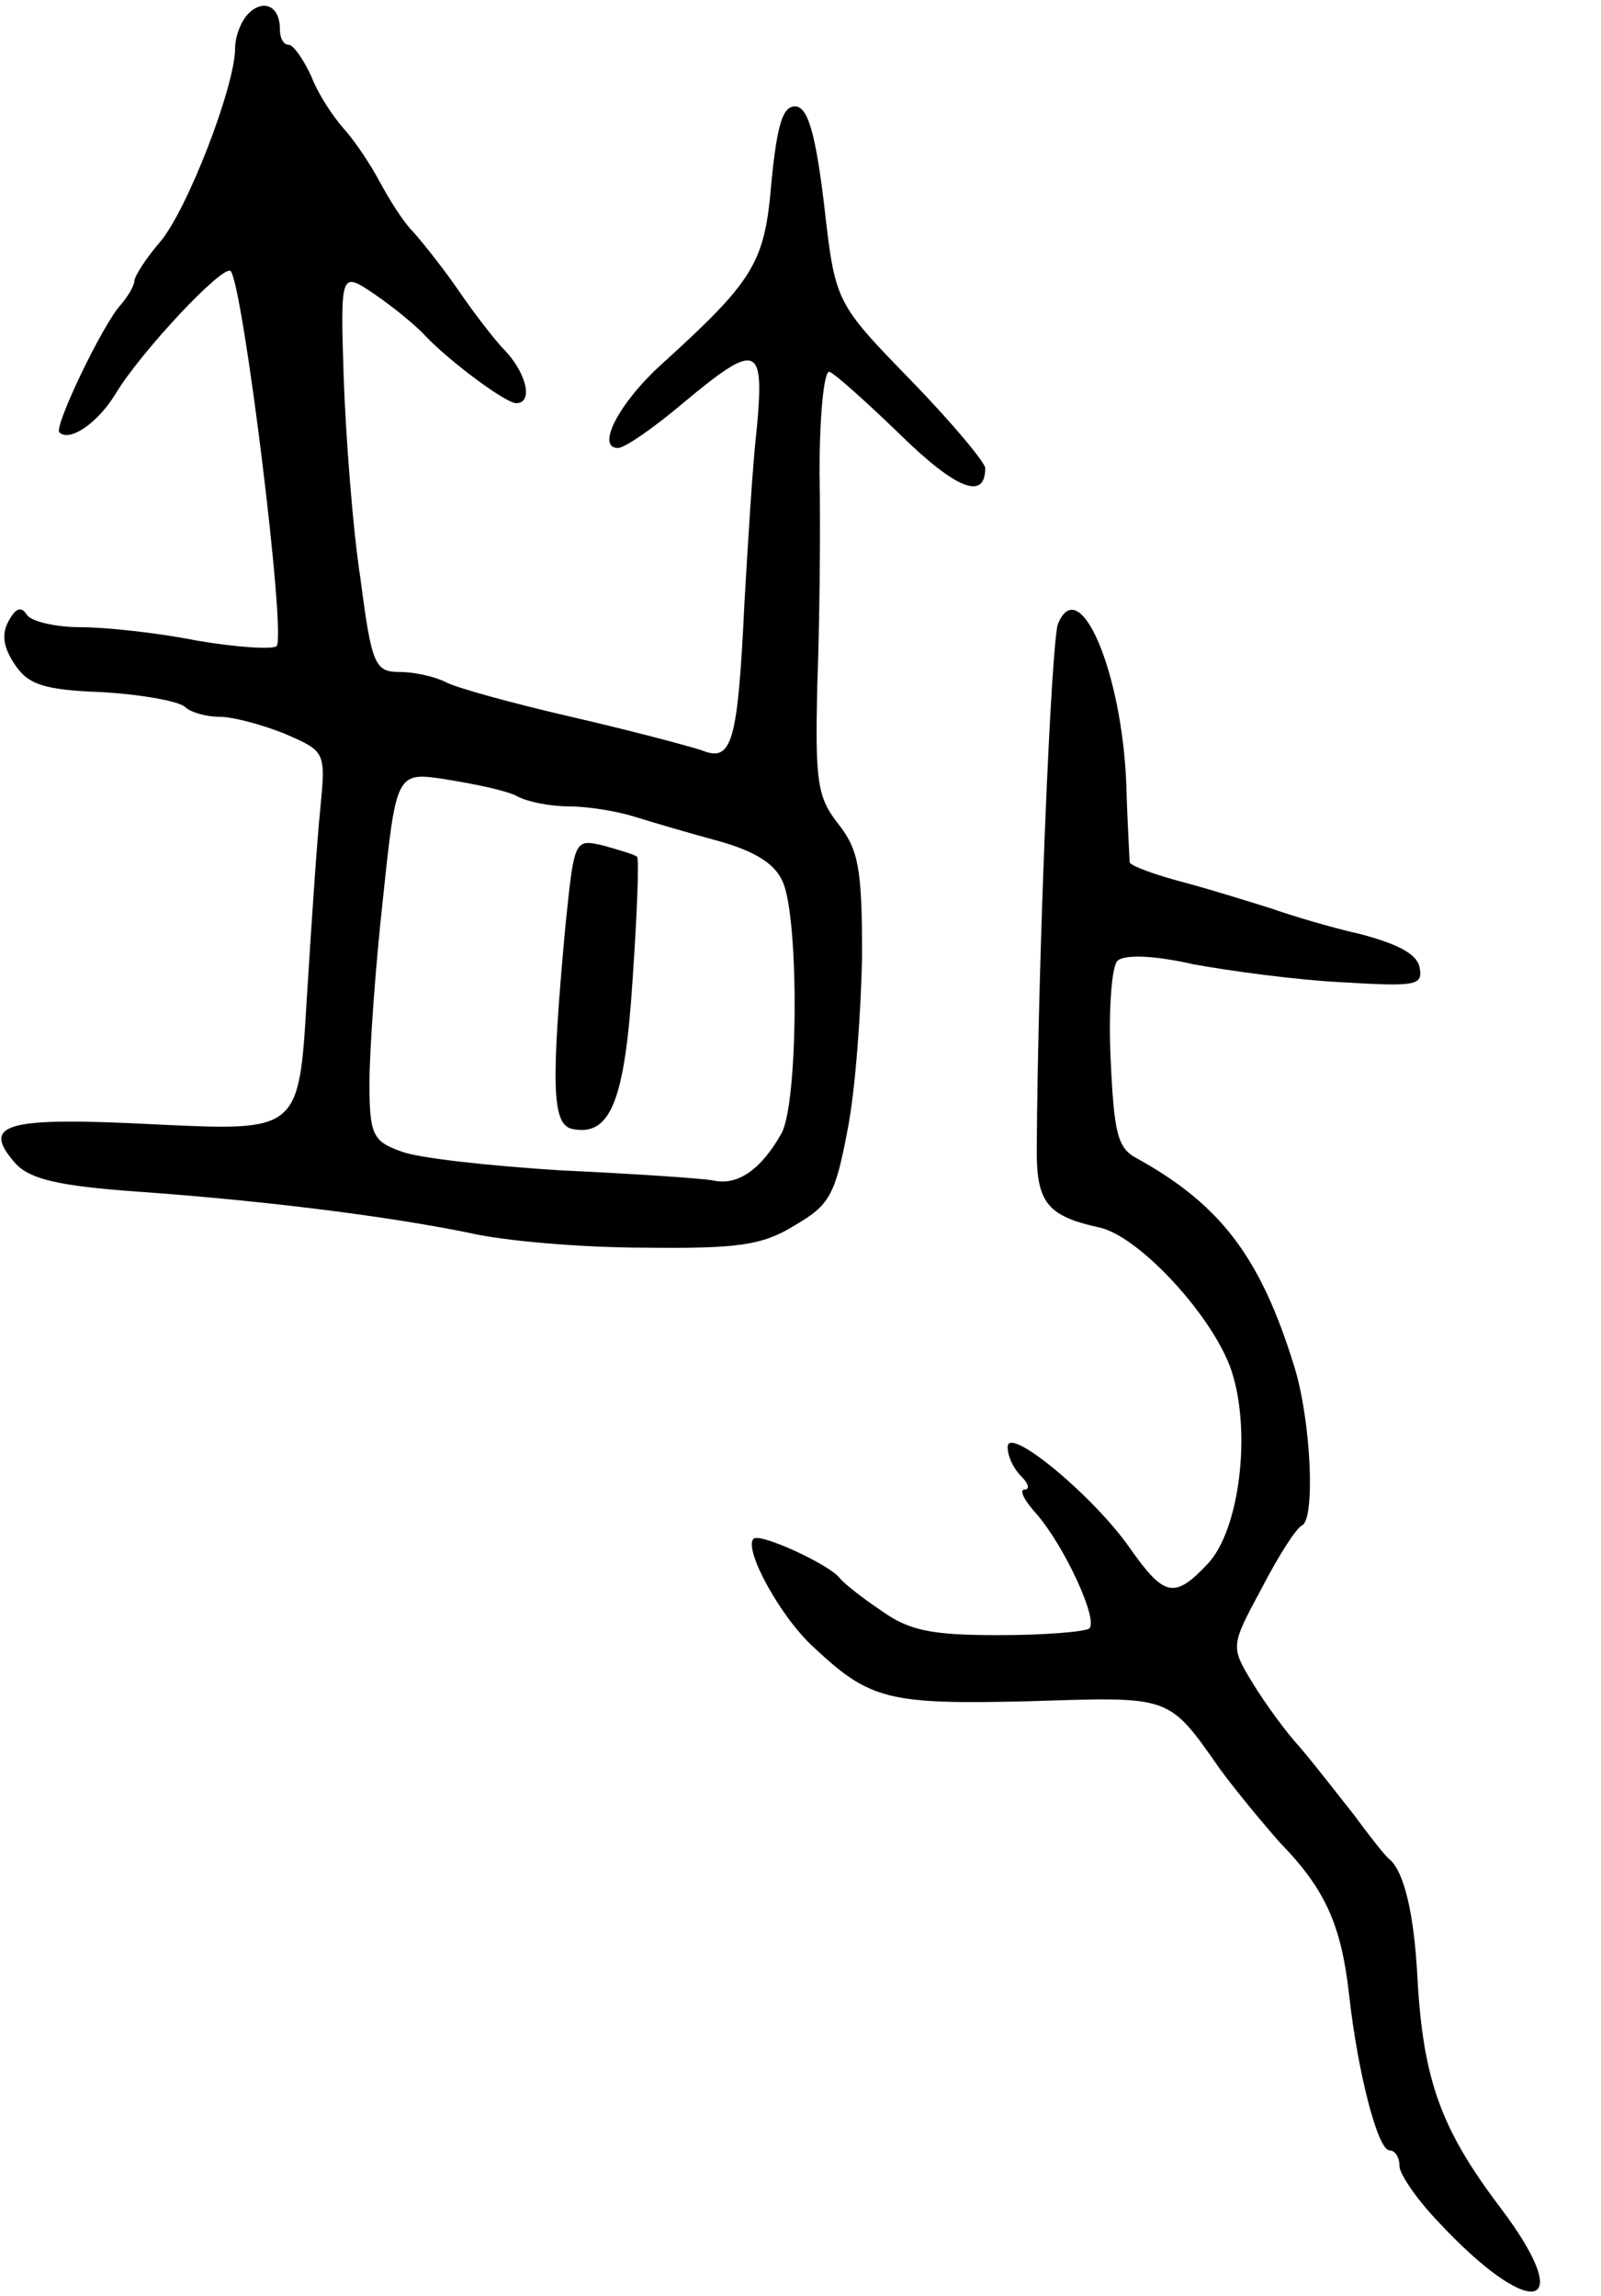 <svg version="1.0" xmlns="http://www.w3.org/2000/svg"
 width="143pt" height="205pt" viewBox="0 0 143 205"
 preserveAspectRatio="xMidYMid meet">
<g transform="translate(0,205) scale(0.1,-0.1)"
fill="#000000" stroke="none">
<path d="M222 2038 c-7 -7 -12 -21 -12 -31 0 -34 -43 -145 -67 -173 -13 -15
-23 -31 -23 -35 0 -4 -6 -14 -12 -21 -16 -17 -60 -109 -55 -114 9 -9 34 8 50
34 22 37 96 116 103 110 11 -12 50 -326 41 -335 -4 -3 -36 -1 -71 5 -35 7 -82
12 -104 12 -22 0 -44 5 -48 11 -5 8 -10 6 -16 -5 -7 -12 -5 -24 5 -39 12 -18
25 -23 78 -25 35 -2 68 -8 74 -13 5 -5 19 -9 31 -9 12 0 38 -7 58 -15 37 -16
37 -16 32 -68 -3 -29 -8 -105 -12 -169 -7 -118 -7 -118 -134 -112 -135 7 -158
1 -126 -35 13 -14 39 -20 109 -25 113 -8 224 -22 297 -37 30 -7 100 -13 155
-13 84 -1 106 2 135 20 31 18 36 27 47 85 7 35 12 105 13 155 0 78 -3 95 -21
118 -19 24 -21 38 -19 124 2 53 3 139 2 190 0 51 4 92 9 90 5 -2 33 -27 63
-56 50 -49 76 -59 76 -30 0 5 -30 41 -67 79 -67 69 -67 69 -77 157 -8 66 -15
87 -26 87 -11 0 -16 -17 -21 -68 -6 -72 -15 -87 -100 -164 -36 -33 -57 -73
-37 -73 6 0 32 18 58 40 66 55 73 53 66 -22 -4 -35 -8 -104 -11 -155 -6 -126
-11 -144 -38 -133 -12 4 -65 18 -117 30 -52 12 -103 26 -112 31 -10 5 -28 9
-41 9 -22 0 -25 6 -35 83 -7 45 -13 126 -15 179 -3 96 -3 96 28 75 16 -11 37
-28 45 -37 23 -24 72 -60 81 -60 15 0 10 25 -9 46 -10 10 -29 35 -42 54 -13
19 -32 43 -41 53 -9 9 -22 30 -30 45 -8 15 -22 36 -31 46 -10 11 -24 32 -30
48 -7 15 -16 28 -20 28 -5 0 -8 6 -8 14 0 21 -15 27 -28 14z m240 -699 c9 -5
30 -9 46 -9 16 0 42 -4 58 -9 16 -5 50 -15 76 -22 32 -9 50 -20 57 -36 15 -33
14 -198 -1 -225 -18 -32 -39 -47 -61 -42 -11 2 -72 6 -136 9 -64 4 -128 11
-143 17 -25 9 -28 15 -28 61 0 27 5 101 12 164 12 114 12 114 57 107 25 -4 54
-10 63 -15z"/>
<path d="M505 1223 c-13 -142 -12 -177 6 -181 34 -7 47 24 54 133 4 58 6 108
4 110 -2 2 -16 6 -30 10 -26 6 -26 6 -34 -72z"/>
<path d="M945 1493 c-6 -15 -18 -299 -19 -471 0 -46 10 -58 56 -68 36 -8 102
-80 118 -128 18 -55 7 -142 -21 -172 -30 -32 -39 -30 -70 14 -32 46 -109 110
-109 90 0 -8 5 -19 12 -26 7 -7 8 -12 3 -12 -5 0 0 -10 11 -22 25 -29 55 -94
47 -102 -4 -3 -40 -6 -81 -6 -60 0 -80 4 -105 22 -18 12 -34 25 -37 29 -9 12
-72 41 -77 35 -9 -9 24 -70 54 -97 50 -47 67 -51 192 -48 128 4 124 6 171 -61
14 -19 38 -48 53 -65 41 -42 55 -74 62 -136 8 -72 26 -139 36 -139 5 0 9 -6 9
-14 0 -7 15 -29 33 -48 84 -91 128 -83 57 11 -53 70 -69 114 -74 206 -3 57
-12 94 -25 105 -4 3 -18 21 -32 40 -15 19 -36 46 -48 60 -12 13 -31 39 -42 57
-20 33 -20 33 8 85 15 29 31 54 36 56 12 6 8 94 -7 142 -30 97 -65 144 -141
186 -17 9 -20 23 -23 89 -2 43 1 82 6 87 6 6 33 5 68 -3 33 -6 92 -14 132 -16
67 -4 73 -3 70 13 -2 12 -19 21 -53 30 -27 6 -63 17 -80 23 -16 5 -51 16 -77
23 -27 7 -48 15 -49 18 0 3 -2 34 -3 70 -4 101 -42 189 -61 143z"/>
</g>
</svg>
